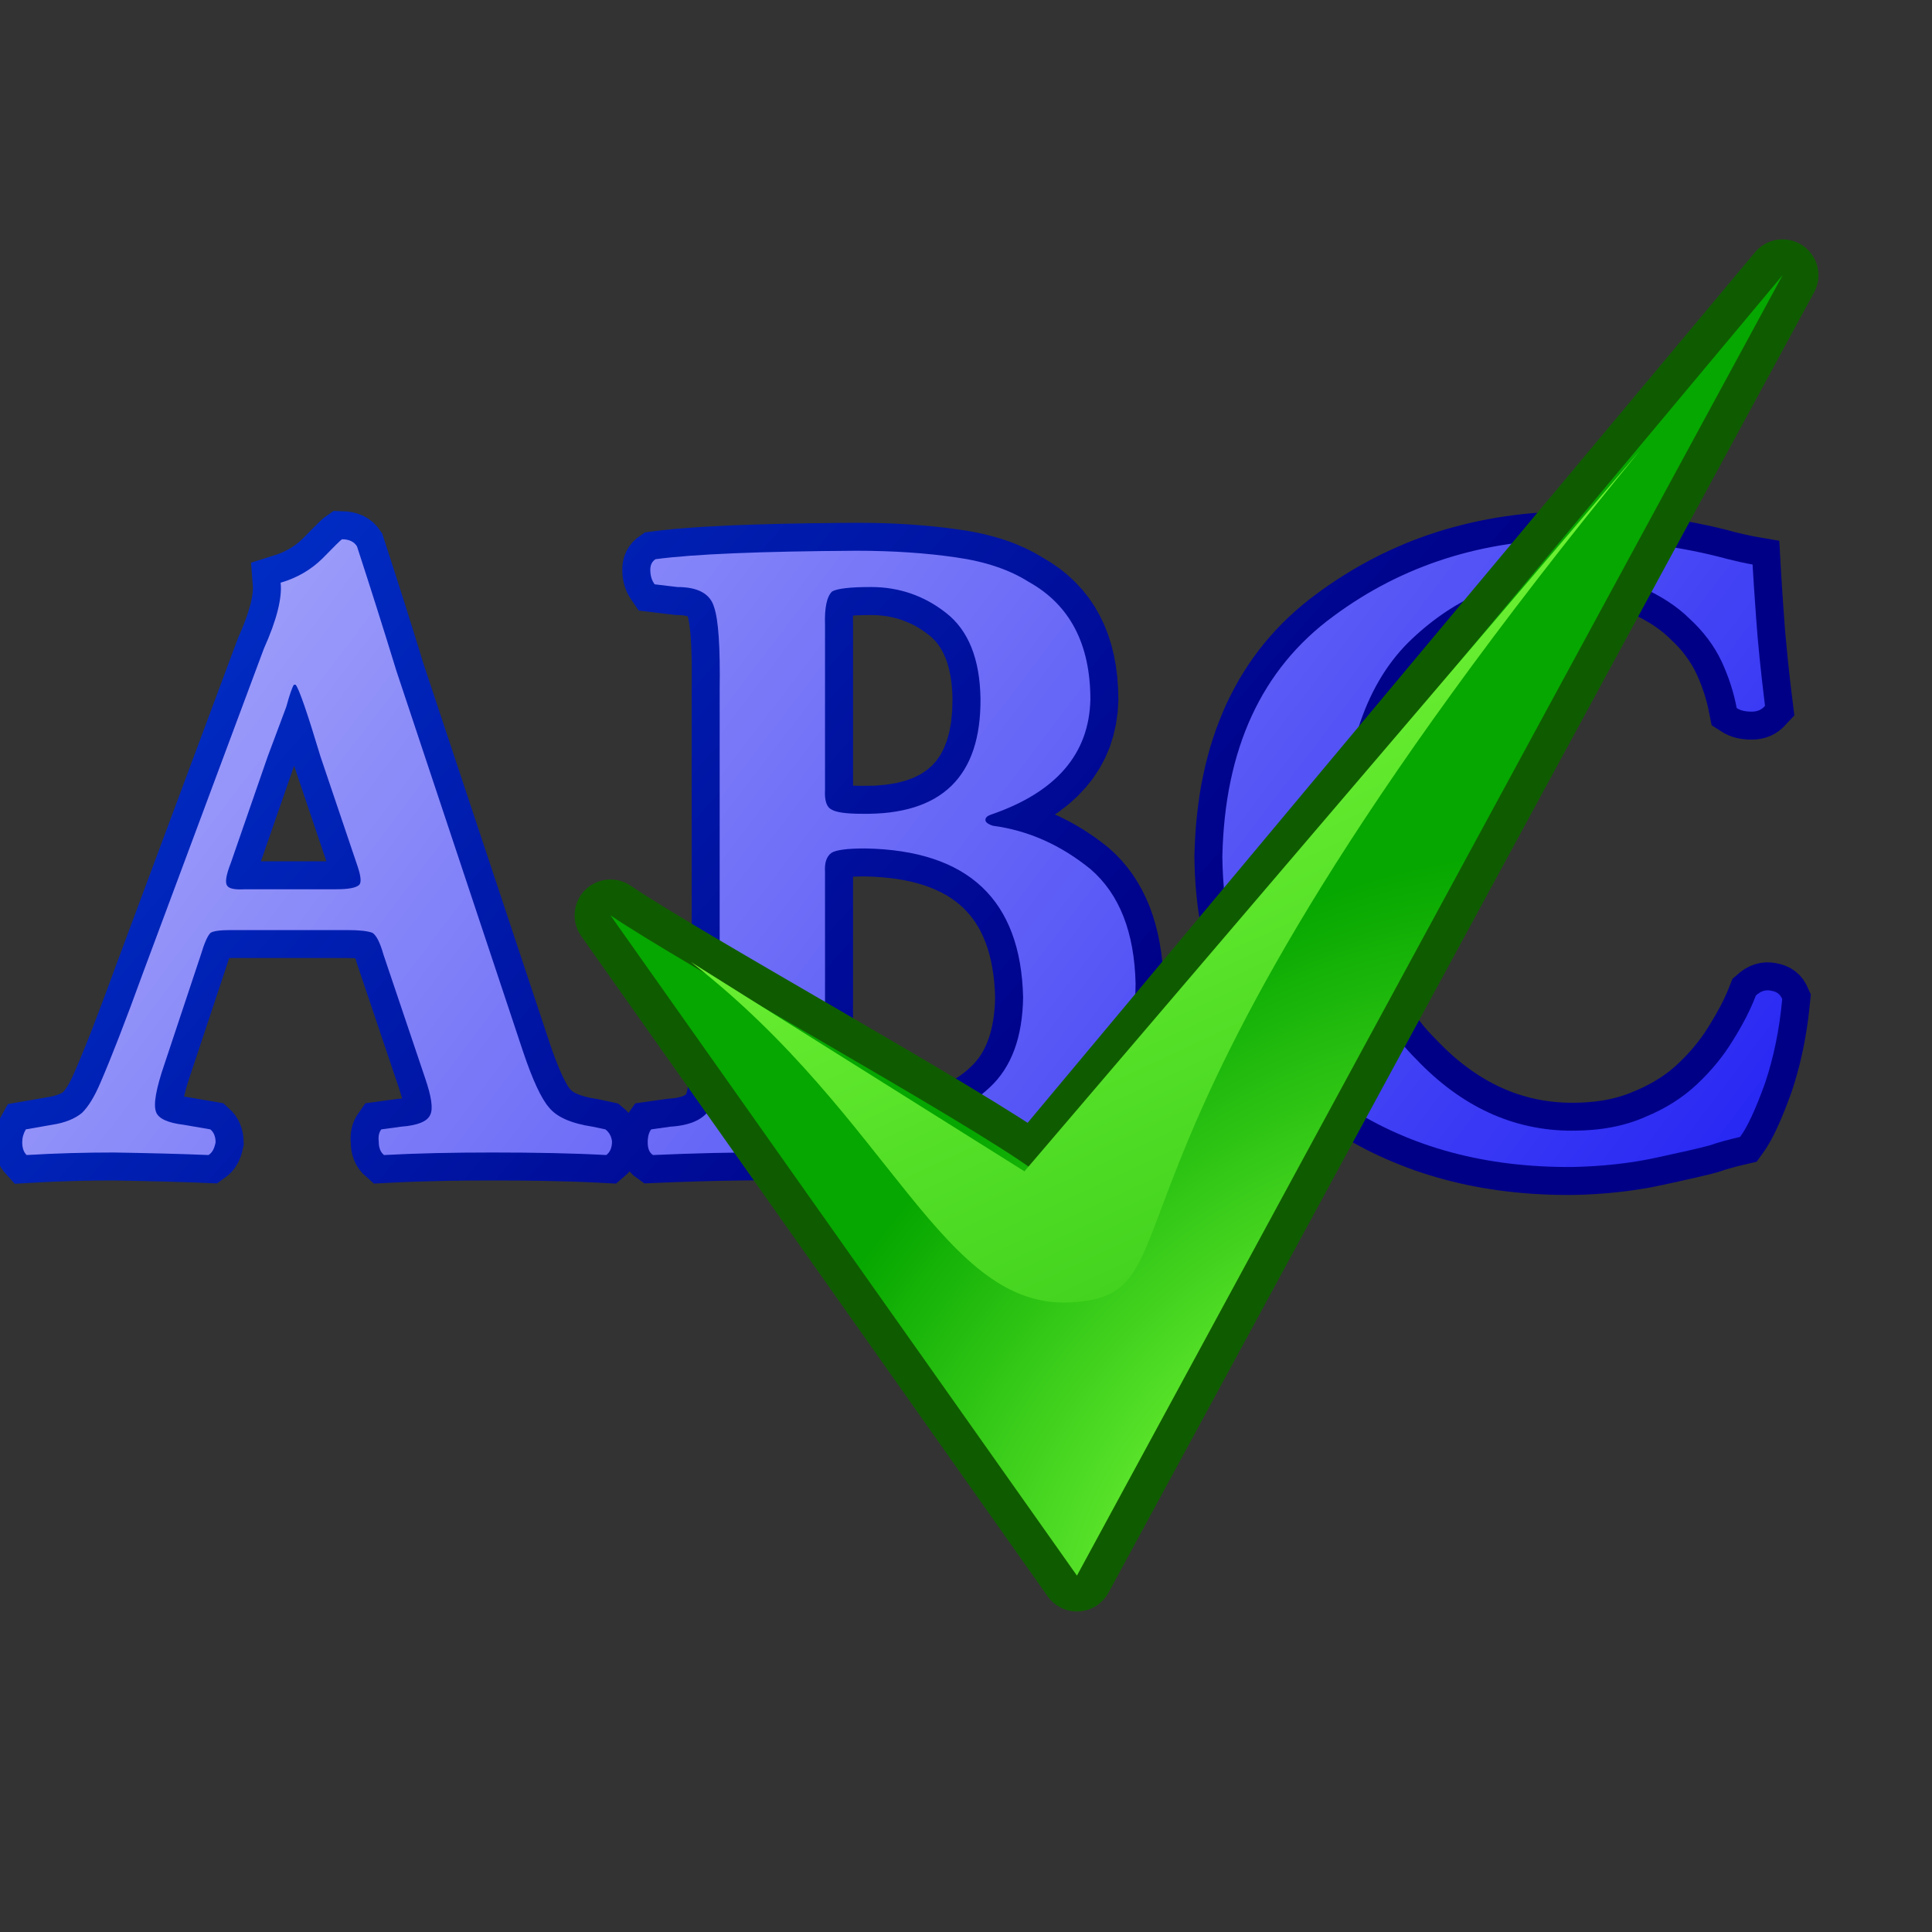 <?xml version="1.0" encoding="UTF-8" standalone="no"?>
<!-- Created with Inkscape (http://www.inkscape.org/) -->
<svg
   xmlns:dc="http://purl.org/dc/elements/1.1/"
   xmlns:cc="http://web.resource.org/cc/"
   xmlns:rdf="http://www.w3.org/1999/02/22-rdf-syntax-ns#"
   xmlns:svg="http://www.w3.org/2000/svg"
   xmlns="http://www.w3.org/2000/svg"
   xmlns:xlink="http://www.w3.org/1999/xlink"
   xmlns:sodipodi="http://inkscape.sourceforge.net/DTD/sodipodi-0.dtd"
   xmlns:inkscape="http://www.inkscape.org/namespaces/inkscape"
   sodipodi:docname="gtk-spell-check.svg"
   sodipodi:docbase="/home/david/.icons/eXperience/normal/stock"
   inkscape:version="0.41+cvs"
   sodipodi:version="0.32"
   id="svg3076"
   height="48pt"
   width="48pt">
  <rect width="100%" height="100%" fill="#333333" stroke="none"/>
  <defs
     id="defs3">
    <linearGradient
       id="id2"
       gradientUnits="userSpaceOnUse"
       x1="16766"
       y1="31859"
       x2="11108"
       y2="9562">
      <stop
         offset="0"
         style="stop-color:#ffff00;stop-opacity:1;"
         id="stop830" />
      <stop
         offset="1"
         style="stop-color:#00a206;stop-opacity:1;"
         id="stop832" />
    </linearGradient>
    <linearGradient
       id="id0"
       gradientUnits="userSpaceOnUse"
       x1="24332"
       y1="18120"
       x2="5745"
       y2="627">
      <stop
         offset="0"
         style="stop-color:#0000f2;stop-opacity:1;"
         id="stop816" />
      <stop
         offset="1"
         style="stop-color:#ffffff;stop-opacity:1;"
         id="stop818" />
    </linearGradient>
    <linearGradient
       id="id1"
       gradientUnits="userSpaceOnUse"
       x1="25161"
       y1="18887"
       x2="4926"
       y2="-157">
      <stop
         offset="0"
         style="stop-color:#000087;stop-opacity:1;"
         id="stop823" />
      <stop
         offset="1"
         style="stop-color:#0033cd;stop-opacity:1;"
         id="stop825" />
    </linearGradient>
    <linearGradient
       y2="26610"
       x2="-2598"
       y1="21628"
       x1="19681"
       gradientUnits="userSpaceOnUse"
       id="linearGradient3129">
      <stop
         id="stop3131"
         style="stop-color:#80ff3d;stop-opacity:1;"
         offset="0" />
      <stop
         id="stop3133"
         style="stop-color:#06a700;stop-opacity:1;"
         offset="1" />
    </linearGradient>
    <linearGradient
       inkscape:collect="always"
       xlink:href="#linearGradient3129"
       id="linearGradient3121"
       gradientUnits="userSpaceOnUse"
       gradientTransform="translate(7.143,-1.714)"
       x1="21.786"
       y1="20.536"
       x2="43.214"
       y2="66.627" />
    <radialGradient
       inkscape:collect="always"
       xlink:href="#linearGradient3129"
       id="radialGradient3124"
       gradientUnits="userSpaceOnUse"
       gradientTransform="matrix(1.144613e-3,-1.360278e-3,8.977103e-4,7.553850e-4,-2.418,54.254)"
       cx="18053.760"
       cy="27555.473"
       fx="18053.760"
       fy="27555.473"
       r="14322.141" />
    <radialGradient
       inkscape:collect="always"
       xlink:href="#linearGradient3129"
       id="radialGradient3127"
       gradientUnits="userSpaceOnUse"
       gradientTransform="matrix(1.144613e-3,-1.360278e-3,8.977103e-4,7.553850e-4,-2.418,54.254)"
       cx="18053.760"
       cy="27555.473"
       fx="18053.760"
       fy="27555.473"
       r="14322.141" />
    <radialGradient
       inkscape:collect="always"
       xlink:href="#id2"
       id="radialGradient3132"
       gradientUnits="userSpaceOnUse"
       gradientTransform="matrix(1.777778e-3,0,0,1.777778e-3,10.888,1.524)"
       cx="18053.76"
       cy="27555.473"
       fx="18053.76"
       fy="27555.473"
       r="14322.141" />
    <linearGradient
       inkscape:collect="always"
       xlink:href="#id0"
       id="linearGradient3135"
       gradientUnits="userSpaceOnUse"
       gradientTransform="matrix(2.000000e-3,0,0,2.000000e-3,0,5.714)"
       x1="34285.715"
       y1="23035.715"
       x2="-9285.715"
       y2="-10178.572" />
    <linearGradient
       inkscape:collect="always"
       xlink:href="#id0"
       id="linearGradient3138"
       gradientUnits="userSpaceOnUse"
       gradientTransform="matrix(2.000000e-3,0,0,2.000000e-3,-0.19,9.524)"
       x1="34380.953"
       y1="21130.955"
       x2="-9190.477"
       y2="-12083.332" />
    <linearGradient
       inkscape:collect="always"
       xlink:href="#id0"
       id="linearGradient3141"
       gradientUnits="userSpaceOnUse"
       gradientTransform="matrix(2.000000e-3,0,0,2.000000e-3,-0.19,9.524)"
       x1="34380.953"
       y1="21130.955"
       x2="-9190.477"
       y2="-12083.332" />
    <linearGradient
       inkscape:collect="always"
       xlink:href="#id1"
       id="linearGradient3144"
       gradientUnits="userSpaceOnUse"
       gradientTransform="matrix(2.000000e-3,0,0,2.000000e-3,-0.19,9.524)"
       x1="17193.144"
       y1="14274.667"
       x2="3286.925"
       y2="2063.445" />
  </defs>
  <sodipodi:namedview
     inkscape:window-y="19"
     inkscape:window-x="1"
     inkscape:window-height="511"
     inkscape:window-width="721"
     gridtolerance="0.32pt"
     inkscape:current-layer="layer1"
     inkscape:document-units="pt"
     inkscape:cy="20.634003"
     inkscape:cx="3.5194397"
     inkscape:zoom="2.8000000"
     inkscape:pageshadow="2"
     inkscape:pageopacity="0.0"
     borderopacity="1.0"
     bordercolor="#666666"
     pagecolor="#ffffff"
     id="base" />
  <g
     id="layer1"
     inkscape:groupmode="layer"
     inkscape:label="Layer 1">
    <path
       style="font-size:12;fill:url(#linearGradient3144);fill-rule:evenodd"
       d="M 18.57,35.504 L 18.52,35.39 L 18.472,35.268 L 18.42,35.138 L 18.366,34.998 L 18.312,34.85 L 18.258,34.696 L 18.202,34.53 L 14.014,21.944 L 13.938,21.694 L 13.858,21.432 L 13.776,21.17 L 13.696,20.91 L 13.614,20.65 L 13.532,20.39 L 13.452,20.13 L 13.37,19.872 L 13.286,19.612 L 13.204,19.354 L 13.122,19.096 L 13.04,18.84 L 12.956,18.582 L 12.872,18.324 L 12.662,17.674 L 12.5,17.45 L 12.362,17.306 L 12.204,17.184 L 12.032,17.086 L 11.852,17.016 L 11.676,16.97 L 11.5,16.944 L 11.052,16.924 L 10.73,17.152 L 10.642,17.23 L 10.57,17.298 L 10.49,17.378 L 10.396,17.47 L 10.288,17.58 L 10.164,17.706 L 10.042,17.83 L 9.93,17.934 L 9.822,18.024 L 9.706,18.106 L 9.586,18.18 L 9.458,18.248 L 9.326,18.31 L 9.188,18.364 L 8.316,18.64 L 8.378,19.442 L 8.378,19.494 L 8.376,19.554 L 8.37,19.624 L 8.36,19.706 L 8.346,19.794 L 8.326,19.894 L 8.302,19.998 L 8.27,20.112 L 8.234,20.234 L 8.192,20.364 L 8.146,20.498 L 8.092,20.642 L 8.032,20.792 L 7.966,20.948 L 7.882,21.142 L 3.88,31.878 L 3.768,32.182 L 3.66,32.474 L 3.556,32.756 L 3.456,33.026 L 3.358,33.288 L 3.262,33.54 L 3.17,33.78 L 3.082,34.012 L 2.996,34.232 L 2.912,34.444 L 2.832,34.646 L 2.754,34.836 L 2.68,35.018 L 2.608,35.188 L 2.54,35.35 L 2.476,35.498 L 2.41,35.646 L 2.35,35.772 L 2.292,35.882 L 2.238,35.976 L 2.186,36.056 L 2.138,36.12 L 2.1,36.168 L 2.096,36.172 L 2.092,36.174 L 2.054,36.2 L 2.004,36.226 L 1.944,36.252 L 1.872,36.278 L 1.788,36.302 L 1.692,36.326 L 1.564,36.348 L 0.262,36.574 L 0.004,37.038 L -0.046,37.146 L -0.09,37.256 L -0.126,37.368 L -0.154,37.484 L -0.174,37.606 L -0.186,37.724 L -0.19,37.842 L -0.186,37.976 L -0.17,38.112 L -0.144,38.252 L -0.102,38.392 L -0.046,38.532 L 0.028,38.67 L 0.12,38.802 L 0.49,39.214 L 1.118,39.178 L 1.298,39.168 L 1.48,39.158 L 1.66,39.15 L 1.838,39.142 L 2.016,39.136 L 2.194,39.13 L 2.372,39.124 L 2.548,39.12 L 2.726,39.114 L 2.902,39.112 L 3.076,39.108 L 3.252,39.106 L 3.426,39.106 L 3.6,39.104 L 3.766,39.104 L 4.184,39.112 L 4.394,39.116 L 4.602,39.12 L 4.806,39.124 L 5.008,39.13 L 5.208,39.134 L 5.404,39.138 L 5.596,39.144 L 5.786,39.15 L 5.974,39.156 L 6.158,39.162 L 6.34,39.168 L 6.518,39.174 L 6.694,39.182 L 7.19,39.202 L 7.544,38.944 L 7.672,38.822 L 7.78,38.69 L 7.866,38.552 L 7.932,38.416 L 7.984,38.282 L 8.022,38.15 L 8.074,37.926 L 8.064,37.694 L 8.044,37.544 L 8.01,37.392 L 7.956,37.238 L 7.884,37.088 L 7.794,36.946 L 7.684,36.814 L 7.4,36.546 L 6.23,36.346 L 6.098,36.326 L 6.116,36.25 L 6.14,36.154 L 6.168,36.048 L 6.202,35.932 L 6.24,35.808 L 6.282,35.676 L 6.332,35.528 L 7.534,31.916 L 7.578,31.776 L 7.59,31.738 L 7.648,31.736 L 11.504,31.736 L 11.63,31.738 L 11.738,31.742 L 11.77,31.744 L 11.782,31.776 L 11.824,31.916 L 13.204,36.01 L 13.268,36.208 L 13.316,36.372 L 13.32,36.388 L 13.184,36.4 L 12.102,36.548 L 11.812,36.966 L 11.74,37.104 L 11.684,37.246 L 11.646,37.388 L 11.624,37.526 L 11.614,37.662 L 11.614,37.794 L 11.622,37.868 L 11.624,37.954 L 11.64,38.102 L 11.672,38.254 L 11.722,38.412 L 11.794,38.57 L 11.89,38.724 L 12.01,38.868 L 12.386,39.208 L 12.974,39.178 L 13.18,39.168 L 13.388,39.158 L 13.598,39.15 L 13.81,39.142 L 14.026,39.136 L 14.244,39.13 L 14.464,39.124 L 14.686,39.12 L 14.91,39.114 L 15.138,39.112 L 15.368,39.108 L 15.6,39.106 L 15.836,39.106 L 16.072,39.104 L 16.312,39.104 L 16.574,39.104 L 16.832,39.106 L 17.086,39.106 L 17.336,39.108 L 17.582,39.112 L 17.824,39.114 L 18.064,39.12 L 18.298,39.124 L 18.528,39.13 L 18.754,39.136 L 18.978,39.142 L 19.196,39.15 L 19.412,39.158 L 19.624,39.168 L 19.83,39.178 L 20.408,39.208 L 20.78,38.886 L 20.852,38.804 L 20.976,38.932 L 21.346,39.202 L 21.918,39.178 L 22.164,39.168 L 22.408,39.158 L 22.654,39.15 L 22.898,39.142 L 23.142,39.134 L 23.388,39.128 L 23.632,39.122 L 23.876,39.116 L 24.12,39.112 L 24.364,39.108 L 24.608,39.104 L 24.852,39.102 L 25.096,39.1 L 25.34,39.1 L 25.574,39.098 L 25.776,39.104 L 25.988,39.106 L 26.386,39.114 L 26.638,39.12 L 26.858,39.126 L 27.082,39.132 L 27.306,39.136 L 27.53,39.142 L 27.758,39.148 L 27.99,39.154 L 28.22,39.16 L 28.454,39.168 L 28.69,39.174 L 28.926,39.182 L 29.182,39.19 L 29.502,39.188 L 29.804,39.182 L 30.1,39.174 L 30.392,39.162 L 30.678,39.146 L 30.958,39.128 L 31.234,39.106 L 31.504,39.08 L 31.768,39.05 L 32.028,39.016 L 32.284,38.98 L 32.534,38.94 L 32.778,38.896 L 33.018,38.848 L 33.252,38.796 L 33.482,38.74 L 33.704,38.68 L 33.924,38.616 L 34.138,38.548 L 34.348,38.476 L 34.552,38.4 L 34.752,38.32 L 34.946,38.236 L 35.136,38.146 L 35.32,38.052 L 35.5,37.954 L 35.672,37.85 L 35.842,37.742 L 36.004,37.628 L 36.162,37.51 L 36.314,37.386 L 36.448,37.27 L 36.58,37.152 L 36.716,37.026 L 36.848,36.898 L 36.974,36.766 L 37.096,36.634 L 37.214,36.498 L 37.328,36.358 L 37.436,36.218 L 37.54,36.076 L 37.64,35.93 L 37.734,35.782 L 37.824,35.632 L 37.908,35.48 L 37.988,35.326 L 38.062,35.168 L 38.146,34.98 L 38.202,34.8 L 38.246,34.656 L 38.286,34.512 L 38.324,34.366 L 38.36,34.22 L 38.392,34.072 L 38.42,33.926 L 38.446,33.778 L 38.468,33.63 L 38.488,33.482 L 38.506,33.332 L 38.52,33.184 L 38.53,33.034 L 38.538,32.884 L 38.544,32.734 L 38.544,32.57 L 38.53,32.214 L 38.504,31.876 L 38.466,31.546 L 38.414,31.224 L 38.35,30.91 L 38.272,30.604 L 38.182,30.308 L 38.078,30.02 L 37.958,29.74 L 37.826,29.472 L 37.68,29.214 L 37.518,28.964 L 37.342,28.728 L 37.152,28.502 L 36.948,28.29 L 36.726,28.086 L 36.5,27.908 L 36.29,27.752 L 36.074,27.604 L 35.858,27.464 L 35.636,27.332 L 35.412,27.208 L 35.184,27.092 L 34.954,26.984 L 34.944,26.98 L 35.076,26.892 L 35.4,26.642 L 35.696,26.374 L 35.968,26.084 L 36.212,25.778 L 36.426,25.45 L 36.61,25.108 L 36.762,24.748 L 36.88,24.376 L 36.968,23.99 L 37.024,23.598 L 37.048,23.19 L 37.038,22.79 L 37.01,22.416 L 36.964,22.052 L 36.898,21.698 L 36.812,21.354 L 36.706,21.02 L 36.578,20.698 L 36.43,20.388 L 36.26,20.09 L 36.07,19.808 L 35.858,19.542 L 35.626,19.29 L 35.376,19.056 L 35.11,18.84 L 34.824,18.642 L 34.552,18.478 L 34.418,18.398 L 34.268,18.312 L 34.114,18.232 L 33.956,18.156 L 33.794,18.084 L 33.63,18.014 L 33.462,17.95 L 33.29,17.89 L 33.114,17.834 L 32.936,17.782 L 32.754,17.734 L 32.57,17.688 L 32.382,17.648 L 32.19,17.61 L 31.994,17.576 L 31.802,17.548 L 31.608,17.52 L 31.41,17.494 L 31.21,17.47 L 31.008,17.448 L 30.802,17.428 L 30.594,17.408 L 30.384,17.392 L 30.17,17.376 L 29.952,17.362 L 29.734,17.35 L 29.512,17.34 L 29.288,17.332 L 29.062,17.326 L 28.832,17.322 L 28.598,17.32 L 28.362,17.318 L 28.06,17.32 L 27.77,17.322 L 27.486,17.326 L 27.206,17.33 L 26.932,17.332 L 26.664,17.336 L 26.402,17.342 L 26.144,17.346 L 25.892,17.352 L 25.646,17.358 L 25.406,17.364 L 25.172,17.372 L 24.942,17.378 L 24.718,17.386 L 24.5,17.394 L 24.286,17.402 L 24.076,17.412 L 23.874,17.422 L 23.678,17.432 L 23.486,17.442 L 23.298,17.452 L 23.118,17.464 L 22.942,17.476 L 22.772,17.488 L 22.606,17.502 L 22.446,17.514 L 22.292,17.528 L 22.142,17.544 L 21.996,17.558 L 21.858,17.574 L 21.724,17.59 L 21.366,17.636 L 21.08,17.84 L 20.95,17.966 L 20.838,18.108 L 20.75,18.26 L 20.684,18.42 L 20.642,18.578 L 20.62,18.73 L 20.614,18.868 L 20.618,19.004 L 20.63,19.134 L 20.654,19.266 L 20.688,19.398 L 20.732,19.532 L 20.79,19.662 L 20.862,19.79 L 21.158,20.226 L 22.362,20.37 L 22.594,20.38 L 22.71,20.398 L 22.78,20.416 L 22.78,20.416 L 22.788,20.442 L 22.802,20.496 L 22.816,20.568 L 22.832,20.658 L 22.846,20.762 L 22.86,20.884 L 22.874,21.02 L 22.884,21.17 L 22.894,21.334 L 22.902,21.51 L 22.908,21.702 L 22.914,21.904 L 22.916,22.118 L 22.916,22.346 L 22.916,22.586 L 22.914,22.848 L 22.914,33.854 L 22.912,34.126 L 22.908,34.384 L 22.904,34.626 L 22.896,34.854 L 22.886,35.068 L 22.874,35.266 L 22.86,35.448 L 22.844,35.614 L 22.826,35.762 L 22.808,35.896 L 22.788,36.01 L 22.77,36.106 L 22.75,36.178 L 22.736,36.228 L 22.732,36.238 L 22.726,36.246 L 22.72,36.254 L 22.698,36.27 L 22.654,36.296 L 22.58,36.324 L 22.472,36.354 L 22.33,36.38 L 22.104,36.4 L 21.042,36.55 L 20.822,36.866 L 20.732,36.772 L 20.474,36.554 L 19.804,36.41 L 19.562,36.368 L 19.384,36.328 L 19.236,36.282 L 19.116,36.236 L 19.026,36.192 L 18.966,36.154 L 18.93,36.124 L 18.884,36.076 L 18.868,36.056 L 18.844,36.026 L 18.816,35.984 L 18.782,35.928 L 18.746,35.864 L 18.706,35.788 L 18.662,35.704 L 18.616,35.608 L 18.57,35.504 z M 9.738,25.38 L 9.742,25.366 L 10.812,28.532 L 8.644,28.532 L 9.738,25.38 z M 32.418,30.73 L 32.504,30.89 L 32.582,31.06 L 32.654,31.238 L 32.72,31.428 L 32.778,31.628 L 32.83,31.84 L 32.872,32.06 L 32.908,32.294 L 32.936,32.538 L 32.954,32.794 L 32.964,33.042 L 32.958,33.236 L 32.944,33.44 L 32.924,33.632 L 32.898,33.816 L 32.864,33.99 L 32.826,34.154 L 32.782,34.308 L 32.732,34.454 L 32.678,34.59 L 32.618,34.718 L 32.554,34.838 L 32.486,34.952 L 32.412,35.058 L 32.332,35.158 L 32.248,35.252 L 32.152,35.346 L 32.044,35.446 L 31.934,35.536 L 31.822,35.62 L 31.71,35.696 L 31.596,35.766 L 31.48,35.83 L 31.36,35.888 L 31.24,35.938 L 31.114,35.984 L 30.988,36.022 L 30.856,36.056 L 30.722,36.084 L 30.584,36.106 L 30.44,36.122 L 30.294,36.13 L 30.138,36.134 L 29.952,36.13 L 29.776,36.122 L 29.614,36.108 L 29.466,36.088 L 29.33,36.064 L 29.21,36.036 L 29.102,36.004 L 29.008,35.97 L 28.928,35.934 L 28.86,35.898 L 28.804,35.864 L 28.758,35.828 L 28.72,35.794 L 28.688,35.76 L 28.662,35.724 L 28.628,35.67 L 28.59,35.598 L 28.552,35.518 L 28.516,35.426 L 28.48,35.322 L 28.444,35.208 L 28.412,35.082 L 28.38,34.944 L 28.352,34.794 L 28.328,34.634 L 28.306,34.466 L 28.29,34.286 L 28.274,34.094 L 28.264,33.892 L 28.258,33.682 L 28.256,33.46 L 28.258,33.218 L 28.258,29.044 L 28.302,29.04 L 28.468,29.034 L 28.648,29.032 L 28.928,29.042 L 29.204,29.06 L 29.468,29.086 L 29.72,29.118 L 29.962,29.16 L 30.192,29.208 L 30.41,29.266 L 30.616,29.328 L 30.81,29.398 L 30.994,29.474 L 31.168,29.556 L 31.332,29.644 L 31.484,29.738 L 31.63,29.84 L 31.764,29.946 L 31.892,30.058 L 32.01,30.178 L 32.122,30.304 L 32.228,30.438 L 32.326,30.58 L 32.418,30.73 z M 31.15,25.012 L 31.016,25.204 L 30.866,25.37 L 30.694,25.516 L 30.498,25.646 L 30.27,25.76 L 30.006,25.858 L 29.706,25.936 L 29.368,25.992 L 28.988,26.026 L 28.556,26.032 L 28.392,26.03 L 28.258,26.026 L 28.258,20.702 L 28.254,20.512 L 28.258,20.392 L 28.426,20.382 L 28.626,20.376 L 28.848,20.374 L 28.99,20.376 L 29.122,20.384 L 29.254,20.398 L 29.382,20.414 L 29.506,20.438 L 29.63,20.466 L 29.75,20.498 L 29.87,20.536 L 29.984,20.58 L 30.1,20.628 L 30.214,20.68 L 30.326,20.738 L 30.436,20.802 L 30.546,20.872 L 30.654,20.946 L 30.758,21.026 L 30.852,21.102 L 30.932,21.18 L 31.008,21.262 L 31.078,21.35 L 31.144,21.448 L 31.206,21.552 L 31.264,21.666 L 31.318,21.788 L 31.368,21.922 L 31.412,22.066 L 31.45,22.22 L 31.484,22.386 L 31.512,22.562 L 31.532,22.75 L 31.546,22.948 L 31.552,23.146 L 31.542,23.556 L 31.506,23.922 L 31.446,24.25 L 31.366,24.54 L 31.266,24.794 L 31.15,25.012 z M 58.942,17.914 L 58.134,17.774 L 58.052,17.758 L 57.966,17.74 L 57.874,17.72 L 57.778,17.7 L 57.68,17.676 L 57.576,17.652 L 57.476,17.628 L 57.336,17.59 L 57.184,17.55 L 57.03,17.512 L 56.874,17.474 L 56.718,17.438 L 56.562,17.404 L 56.404,17.372 L 56.246,17.338 L 56.086,17.308 L 55.926,17.278 L 55.766,17.25 L 55.604,17.222 L 55.442,17.196 L 55.278,17.172 L 55.114,17.148 L 54.95,17.126 L 54.784,17.104 L 54.618,17.084 L 54.452,17.066 L 54.284,17.05 L 54.114,17.034 L 53.946,17.018 L 53.776,17.004 L 53.604,16.992 L 53.432,16.982 L 53.26,16.972 L 53.086,16.962 L 52.912,16.954 L 52.736,16.948 L 52.562,16.944 L 52.386,16.94 L 52.2,16.936 L 51.894,16.94 L 51.594,16.948 L 51.296,16.962 L 51,16.98 L 50.706,17.004 L 50.416,17.032 L 50.124,17.068 L 49.838,17.108 L 49.552,17.152 L 49.268,17.204 L 48.986,17.26 L 48.708,17.32 L 48.43,17.388 L 48.156,17.46 L 47.882,17.536 L 47.612,17.62 L 47.344,17.708 L 47.078,17.802 L 46.814,17.9 L 46.554,18.004 L 46.294,18.116 L 46.038,18.23 L 45.784,18.35 L 45.534,18.476 L 45.284,18.608 L 45.038,18.744 L 44.794,18.886 L 44.552,19.034 L 44.312,19.186 L 44.076,19.344 L 43.842,19.506 L 43.612,19.674 L 43.374,19.854 L 43.14,20.044 L 42.912,20.24 L 42.692,20.44 L 42.478,20.648 L 42.272,20.862 L 42.074,21.082 L 41.882,21.308 L 41.698,21.54 L 41.522,21.778 L 41.352,22.022 L 41.192,22.272 L 41.038,22.526 L 40.894,22.788 L 40.756,23.054 L 40.624,23.324 L 40.502,23.602 L 40.388,23.884 L 40.28,24.17 L 40.18,24.464 L 40.088,24.76 L 40.004,25.062 L 39.926,25.37 L 39.858,25.682 L 39.794,25.998 L 39.74,26.32 L 39.694,26.648 L 39.654,26.978 L 39.62,27.314 L 39.596,27.656 L 39.578,28.002 L 39.566,28.364 L 39.57,28.574 L 39.576,28.766 L 39.582,28.958 L 39.594,29.146 L 39.606,29.334 L 39.622,29.52 L 39.64,29.704 L 39.66,29.888 L 39.682,30.07 L 39.708,30.25 L 39.736,30.428 L 39.766,30.606 L 39.798,30.782 L 39.834,30.956 L 39.872,31.13 L 39.912,31.3 L 39.956,31.47 L 40.002,31.638 L 40.05,31.804 L 40.1,31.97 L 40.154,32.132 L 40.21,32.296 L 40.268,32.456 L 40.33,32.614 L 40.392,32.77 L 40.46,32.926 L 40.528,33.08 L 40.6,33.232 L 40.674,33.382 L 40.752,33.532 L 40.83,33.678 L 40.908,33.816 L 41.058,34.082 L 41.222,34.354 L 41.39,34.62 L 41.564,34.878 L 41.746,35.128 L 41.932,35.372 L 42.124,35.61 L 42.322,35.84 L 42.524,36.062 L 42.734,36.278 L 42.948,36.486 L 43.17,36.686 L 43.396,36.88 L 43.628,37.066 L 43.866,37.244 L 44.114,37.42 L 44.338,37.564 L 44.556,37.694 L 44.774,37.82 L 44.994,37.942 L 45.216,38.06 L 45.442,38.174 L 45.67,38.282 L 45.9,38.386 L 46.132,38.486 L 46.368,38.582 L 46.606,38.674 L 46.844,38.762 L 47.086,38.844 L 47.33,38.922 L 47.576,38.996 L 47.826,39.066 L 48.076,39.13 L 48.328,39.192 L 48.584,39.248 L 48.84,39.3 L 49.1,39.348 L 49.362,39.39 L 49.624,39.43 L 49.89,39.464 L 50.158,39.494 L 50.428,39.52 L 50.698,39.542 L 50.972,39.558 L 51.248,39.572 L 51.526,39.58 L 51.806,39.584 L 52.094,39.584 L 52.294,39.58 L 52.486,39.574 L 52.678,39.564 L 52.868,39.554 L 53.058,39.54 L 53.246,39.526 L 53.432,39.508 L 53.618,39.488 L 53.8,39.468 L 53.984,39.444 L 54.166,39.418 L 54.344,39.39 L 54.524,39.362 L 54.702,39.33 L 54.878,39.294 L 55.048,39.26 L 55.206,39.226 L 55.356,39.192 L 55.5,39.162 L 55.638,39.13 L 55.77,39.1 L 55.898,39.072 L 56.02,39.044 L 56.136,39.018 L 56.246,38.992 L 56.352,38.968 L 56.452,38.944 L 56.546,38.922 L 56.638,38.9 L 56.722,38.878 L 56.802,38.856 L 56.902,38.83 L 57.042,38.784 L 57.15,38.748 L 57.26,38.716 L 57.374,38.684 L 57.488,38.652 L 57.606,38.622 L 57.726,38.594 L 58.192,38.484 L 58.448,38.126 L 58.514,38.028 L 58.574,37.928 L 58.634,37.826 L 58.694,37.718 L 58.752,37.606 L 58.81,37.488 L 58.868,37.366 L 58.926,37.238 L 58.984,37.106 L 59.042,36.968 L 59.1,36.826 L 59.16,36.678 L 59.218,36.524 L 59.278,36.364 L 59.342,36.188 L 59.402,36.008 L 59.456,35.834 L 59.508,35.656 L 59.558,35.478 L 59.606,35.296 L 59.65,35.114 L 59.692,34.93 L 59.732,34.744 L 59.77,34.554 L 59.804,34.366 L 59.836,34.174 L 59.866,33.98 L 59.894,33.784 L 59.918,33.586 L 59.94,33.388 L 59.986,32.944 L 59.832,32.608 L 59.734,32.448 L 59.61,32.298 L 59.462,32.168 L 59.3,32.064 L 59.136,31.988 L 58.974,31.936 L 58.834,31.906 L 58.684,31.884 L 58.496,31.878 L 58.306,31.9 L 58.124,31.946 L 57.952,32.014 L 57.796,32.098 L 57.658,32.196 L 57.39,32.424 L 57.272,32.722 L 57.24,32.802 L 57.206,32.88 L 57.17,32.96 L 57.134,33.04 L 57.096,33.122 L 57.056,33.202 L 57.014,33.284 L 56.972,33.366 L 56.926,33.448 L 56.88,33.532 L 56.834,33.616 L 56.784,33.7 L 56.734,33.784 L 56.684,33.87 L 56.628,33.958 L 56.572,34.05 L 56.518,34.132 L 56.464,34.216 L 56.406,34.298 L 56.348,34.38 L 56.288,34.46 L 56.226,34.54 L 56.162,34.62 L 56.096,34.7 L 56.03,34.778 L 55.96,34.856 L 55.888,34.934 L 55.816,35.01 L 55.74,35.086 L 55.664,35.162 L 55.584,35.238 L 55.51,35.308 L 55.436,35.372 L 55.36,35.436 L 55.282,35.498 L 55.2,35.56 L 55.118,35.618 L 55.032,35.678 L 54.944,35.734 L 54.854,35.79 L 54.76,35.846 L 54.664,35.898 L 54.566,35.95 L 54.466,36.002 L 54.362,36.05 L 54.258,36.098 L 54.138,36.148 L 54.02,36.198 L 53.914,36.24 L 53.804,36.278 L 53.692,36.314 L 53.576,36.348 L 53.458,36.378 L 53.336,36.408 L 53.21,36.432 L 53.082,36.456 L 52.948,36.474 L 52.814,36.492 L 52.674,36.504 L 52.532,36.516 L 52.384,36.524 L 52.236,36.528 L 52.084,36.53 L 51.924,36.528 L 51.766,36.522 L 51.612,36.512 L 51.458,36.498 L 51.306,36.48 L 51.156,36.458 L 51.006,36.432 L 50.858,36.402 L 50.71,36.368 L 50.566,36.33 L 50.422,36.288 L 50.278,36.244 L 50.134,36.194 L 49.994,36.14 L 49.854,36.082 L 49.714,36.02 L 49.574,35.954 L 49.436,35.884 L 49.3,35.81 L 49.162,35.73 L 49.026,35.648 L 48.892,35.56 L 48.758,35.47 L 48.624,35.372 L 48.49,35.272 L 48.358,35.168 L 48.226,35.058 L 48.094,34.944 L 47.964,34.824 L 47.834,34.7 L 47.704,34.572 L 47.568,34.432 L 47.428,34.288 L 47.304,34.154 L 47.184,34.016 L 47.07,33.874 L 46.956,33.726 L 46.848,33.576 L 46.744,33.42 L 46.642,33.258 L 46.546,33.094 L 46.452,32.924 L 46.362,32.75 L 46.276,32.57 L 46.192,32.386 L 46.116,32.196 L 46.04,32.002 L 45.97,31.802 L 45.902,31.598 L 45.838,31.39 L 45.78,31.176 L 45.724,30.956 L 45.672,30.732 L 45.626,30.502 L 45.582,30.266 L 45.544,30.026 L 45.508,29.782 L 45.478,29.53 L 45.45,29.276 L 45.428,29.014 L 45.41,28.748 L 45.396,28.478 L 45.386,28.202 L 45.38,27.93 L 45.386,27.668 L 45.396,27.4 L 45.408,27.138 L 45.426,26.882 L 45.448,26.63 L 45.472,26.384 L 45.502,26.144 L 45.536,25.908 L 45.572,25.678 L 45.614,25.454 L 45.658,25.236 L 45.706,25.022 L 45.76,24.812 L 45.814,24.61 L 45.874,24.414 L 45.938,24.22 L 46.004,24.034 L 46.074,23.852 L 46.148,23.678 L 46.224,23.506 L 46.306,23.34 L 46.388,23.18 L 46.476,23.024 L 46.566,22.874 L 46.66,22.728 L 46.758,22.588 L 46.858,22.452 L 46.96,22.32 L 47.068,22.194 L 47.178,22.072 L 47.29,21.954 L 47.41,21.838 L 47.534,21.724 L 47.66,21.61 L 47.788,21.502 L 47.916,21.398 L 48.044,21.298 L 48.174,21.202 L 48.304,21.11 L 48.436,21.02 L 48.568,20.936 L 48.7,20.856 L 48.834,20.778 L 48.968,20.704 L 49.104,20.636 L 49.24,20.57 L 49.376,20.508 L 49.514,20.448 L 49.654,20.394 L 49.794,20.342 L 49.934,20.294 L 50.078,20.25 L 50.22,20.208 L 50.364,20.172 L 50.512,20.138 L 50.658,20.108 L 50.806,20.08 L 50.956,20.058 L 51.108,20.038 L 51.26,20.022 L 51.414,20.01 L 51.57,20 L 51.728,19.994 L 51.888,19.992 L 52.046,19.994 L 52.204,19.998 L 52.358,20.004 L 52.508,20.014 L 52.654,20.026 L 52.798,20.04 L 52.94,20.058 L 53.074,20.076 L 53.208,20.098 L 53.338,20.124 L 53.464,20.15 L 53.586,20.178 L 53.706,20.21 L 53.822,20.244 L 53.936,20.28 L 54.018,20.308 L 54.092,20.342 L 54.196,20.39 L 54.294,20.44 L 54.392,20.49 L 54.484,20.542 L 54.576,20.594 L 54.664,20.648 L 54.748,20.7 L 54.828,20.754 L 54.91,20.812 L 54.986,20.868 L 55.058,20.924 L 55.13,20.982 L 55.2,21.044 L 55.264,21.102 L 55.336,21.172 L 55.486,21.316 L 55.614,21.45 L 55.732,21.586 L 55.84,21.726 L 55.94,21.868 L 56.034,22.012 L 56.118,22.16 L 56.194,22.312 L 56.228,22.384 L 56.264,22.468 L 56.3,22.554 L 56.334,22.638 L 56.366,22.722 L 56.396,22.808 L 56.426,22.89 L 56.454,22.972 L 56.48,23.054 L 56.504,23.138 L 56.528,23.22 L 56.548,23.3 L 56.568,23.382 L 56.588,23.464 L 56.604,23.546 L 56.7,24.026 L 57.126,24.294 L 57.26,24.358 L 57.392,24.408 L 57.52,24.444 L 57.648,24.47 L 57.778,24.488 L 57.904,24.498 L 58.036,24.5 L 58.18,24.494 L 58.336,24.472 L 58.494,24.434 L 58.65,24.376 L 58.8,24.3 L 58.94,24.206 L 59.066,24.098 L 59.44,23.7 L 59.362,23.06 L 59.336,22.856 L 59.312,22.654 L 59.29,22.456 L 59.268,22.262 L 59.248,22.072 L 59.228,21.886 L 59.21,21.704 L 59.192,21.524 L 59.176,21.35 L 59.16,21.18 L 59.144,21.012 L 59.13,20.85 L 59.118,20.69 L 59.106,20.534 L 59.096,20.378 L 59.084,20.226 L 59.074,20.08 L 59.064,19.942 L 59.056,19.808 L 59.046,19.682 L 59.04,19.56 L 59.03,19.444 L 59.024,19.332 L 59.018,19.226 L 59.01,19.126 L 59.004,19.034 L 59,18.944 L 58.994,18.86 L 58.99,18.786 L 58.986,18.714 L 58.942,17.914 z "
       id="path842" />
    <path
       style="font-size:12;fill:url(#linearGradient3141);fill-opacity:1;fill-rule:evenodd"
       d="M 11.51,30.81 C 11.9,30.81 12.176,30.84 12.336,30.9 C 12.472,30.986 12.592,31.23 12.706,31.632 L 14.084,35.718 C 14.294,36.33 14.35,36.73 14.254,36.926 C 14.158,37.15 13.838,37.28 13.292,37.322 L 12.632,37.412 C 12.556,37.506 12.526,37.642 12.546,37.812 C 12.546,38.018 12.602,38.168 12.722,38.262 C 13.818,38.202 15.016,38.178 16.312,38.178 C 17.73,38.178 18.986,38.202 20.084,38.262 C 20.208,38.168 20.274,38.018 20.274,37.812 C 20.254,37.642 20.178,37.506 20.054,37.412 L 19.628,37.322 C 18.926,37.216 18.446,37.006 18.19,36.69 C 17.926,36.39 17.64,35.764 17.324,34.826 L 13.132,22.226 C 12.706,20.834 12.27,19.462 11.826,18.1 C 11.73,17.944 11.564,17.864 11.33,17.864 C 11.29,17.884 11.078,18.094 10.688,18.494 C 10.302,18.876 9.836,19.146 9.296,19.302 C 9.35,19.802 9.17,20.534 8.74,21.49 L 4.748,32.198 C 4.152,33.84 3.676,35.062 3.326,35.868 C 3.13,36.33 2.926,36.66 2.716,36.866 C 2.48,37.06 2.15,37.196 1.724,37.26 L 0.856,37.412 C 0.776,37.546 0.736,37.686 0.736,37.842 C 0.736,38.028 0.786,38.168 0.882,38.262 C 1.868,38.202 2.836,38.178 3.772,38.178 C 4.934,38.198 5.98,38.222 6.906,38.262 C 7.028,38.188 7.102,38.048 7.142,37.842 C 7.142,37.652 7.082,37.506 6.968,37.412 L 6.086,37.26 C 5.55,37.196 5.244,37.05 5.17,36.836 C 5.074,36.59 5.17,36.058 5.454,35.232 L 6.652,31.632 C 6.772,31.23 6.882,30.986 6.978,30.9 C 7.072,30.84 7.292,30.81 7.644,30.81 L 11.51,30.81 z M 8.114,29.458 C 7.784,29.478 7.588,29.438 7.528,29.342 C 7.448,29.242 7.488,28.992 7.644,28.592 L 8.866,25.066 C 9.14,24.34 9.346,23.788 9.482,23.418 C 9.592,23.018 9.676,22.772 9.736,22.682 L 9.792,22.682 C 9.896,22.792 10.172,23.584 10.618,25.066 L 11.84,28.682 C 11.956,29.022 11.976,29.232 11.9,29.312 C 11.8,29.408 11.55,29.458 11.144,29.458 L 8.114,29.458 z "
       id="path844" />
    <path
       style="font-size:12;fill:url(#linearGradient3138);fill-opacity:1;fill-rule:evenodd"
       d="M 23.84,33.856 C 23.84,35.382 23.74,36.33 23.544,36.69 C 23.334,37.07 22.888,37.28 22.212,37.322 L 21.572,37.412 C 21.496,37.506 21.456,37.652 21.456,37.842 C 21.456,38.048 21.512,38.188 21.632,38.262 C 22.954,38.202 24.27,38.172 25.582,38.172 C 26.704,38.192 27.912,38.222 29.194,38.262 C 32.394,38.262 34.604,37.702 35.836,36.574 C 36.502,35.998 36.982,35.358 37.278,34.652 C 37.502,33.976 37.618,33.284 37.618,32.584 C 37.578,30.88 37.082,29.618 36.126,28.792 C 35.138,27.99 34.062,27.51 32.89,27.354 C 32.724,27.3 32.644,27.234 32.644,27.164 C 32.644,27.084 32.704,27.028 32.82,26.988 C 34.984,26.248 36.08,24.976 36.12,23.172 C 36.12,21.334 35.44,20.032 34.072,19.272 C 33.436,18.87 32.634,18.6 31.668,18.464 C 30.686,18.32 29.59,18.244 28.362,18.244 C 25.192,18.264 22.978,18.354 21.716,18.524 C 21.596,18.6 21.542,18.72 21.542,18.876 C 21.542,19.06 21.586,19.222 21.686,19.356 L 22.438,19.446 C 23.118,19.446 23.524,19.666 23.654,20.108 C 23.8,20.528 23.86,21.44 23.84,22.852 L 23.84,33.856 z M 27.33,28.882 C 27.31,28.582 27.38,28.372 27.542,28.252 C 27.692,28.156 28.062,28.106 28.658,28.106 C 32.074,28.166 33.816,29.808 33.892,33.038 C 33.872,34.362 33.506,35.352 32.79,36.018 C 32.058,36.714 31.172,37.06 30.14,37.06 C 28.944,37.06 28.172,36.756 27.826,36.134 C 27.476,35.528 27.31,34.556 27.33,33.214 L 27.33,28.882 z M 27.33,20.708 C 27.31,20.132 27.39,19.758 27.566,19.592 C 27.736,19.496 28.162,19.446 28.854,19.446 C 29.78,19.446 30.612,19.732 31.332,20.298 C 32.078,20.874 32.46,21.826 32.48,23.142 C 32.5,25.726 31.192,26.998 28.558,26.958 C 28.026,26.958 27.686,26.908 27.542,26.814 C 27.38,26.734 27.31,26.514 27.33,26.152 L 27.33,20.708 z "
       id="path846" />
    <path
       style="font-size:12;fill:url(#linearGradient3135);fill-opacity:1;fill-rule:evenodd"
       d="M 58.056,18.7 C 57.822,18.66 57.55,18.6 57.246,18.524 C 55.708,18.104 54.026,17.884 52.198,17.864 C 49.138,17.864 46.458,18.716 44.164,20.418 C 41.79,22.16 40.568,24.81 40.492,28.372 C 40.512,30.32 40.918,31.982 41.714,33.36 C 42.476,34.752 43.448,35.844 44.63,36.65 C 46.728,38.008 49.212,38.678 52.082,38.658 C 53.068,38.638 53.996,38.538 54.856,38.352 C 55.692,38.172 56.284,38.038 56.634,37.942 C 56.954,37.832 57.29,37.742 57.642,37.662 C 57.882,37.342 58.156,36.746 58.468,35.884 C 58.752,35.042 58.944,34.116 59.038,33.1 C 58.978,32.938 58.858,32.848 58.668,32.818 C 58.488,32.778 58.322,32.834 58.166,32.978 C 57.982,33.46 57.726,33.95 57.416,34.446 C 57.1,34.968 56.704,35.458 56.218,35.914 C 55.752,36.354 55.182,36.72 54.5,37 C 53.814,37.306 53.008,37.456 52.082,37.456 C 50.134,37.456 48.41,36.664 46.904,35.078 C 45.306,33.494 44.49,31.11 44.454,27.93 C 44.49,24.84 45.266,22.582 46.774,21.164 C 48.256,19.766 49.958,19.066 51.886,19.066 C 52.834,19.066 53.66,19.192 54.36,19.446 C 55.012,19.732 55.552,20.082 55.978,20.504 C 56.434,20.924 56.784,21.394 57.03,21.91 C 57.27,22.432 57.436,22.948 57.53,23.454 C 57.646,23.534 57.812,23.574 58.026,23.574 C 58.218,23.574 58.362,23.508 58.468,23.382 C 58.328,22.246 58.228,21.27 58.172,20.444 C 58.112,19.622 58.076,19.04 58.056,18.7 z "
       id="path848" />
    <path
       style="font-size:12;fill:url(#radialGradient3132);fill-rule:evenodd"
       d="M 34.264,38.781 L 59.05,9.117 L 35.675,52.194 L 20.223,30.322 C 22.587,31.933 31.958,37.094 34.264,38.781 z "
       id="path855" />
    <path
       style="font-size:12;fill:#ffffff;fill-rule:evenodd"
       d="M 39.06,33.895 L 56.596,11.872 L 34.496,38.74 L 39.06,33.895 z "
       id="path857" />
    <path
       style="font-size:12;fill:#007500;fill-opacity:0.496;fill-rule:evenodd"
       d="M 35.777,52.348 L 30.65,45.344 L 35.658,50.51 L 51.837,23.214 L 35.777,52.348 z "
       id="path859" />
    <path
       id="path3077"
       d="M 34.264,38.781 L 59.05,9.117 L 35.675,52.194 L 20.223,30.322 C 22.587,31.933 31.958,37.094 34.264,38.781 z "
       style="font-size:12;fill:url(#radialGradient3127);fill-rule:evenodd;stroke:#0f5c00;stroke-width:2.376;stroke-linejoin:round;stroke-miterlimit:4;stroke-dasharray:none;stroke-opacity:1" />
    <path
       style="font-size:12;fill:url(#radialGradient3124);fill-rule:evenodd;stroke:none;stroke-width:703.828;stroke-linejoin:round;stroke-miterlimit:4;stroke-dasharray:none;stroke-opacity:1"
       d="M 34.264,38.781 L 59.05,9.117 L 35.675,52.194 L 20.223,30.322 C 22.587,31.933 31.958,37.094 34.264,38.781 z "
       id="path3086" />
    <path
       style="font-size:12;fill:url(#linearGradient3121);fill-opacity:1;fill-rule:evenodd"
       d="M 35.577,43.136 C 31.217,43.473 29.577,37.068 22.888,31.868 L 33.936,38.802 L 54.337,14.913 C 34.834,38.676 40.111,42.784 35.577,43.136 z "
       id="path916"
       sodipodi:nodetypes="ccccs" />
  </g>
</svg>
